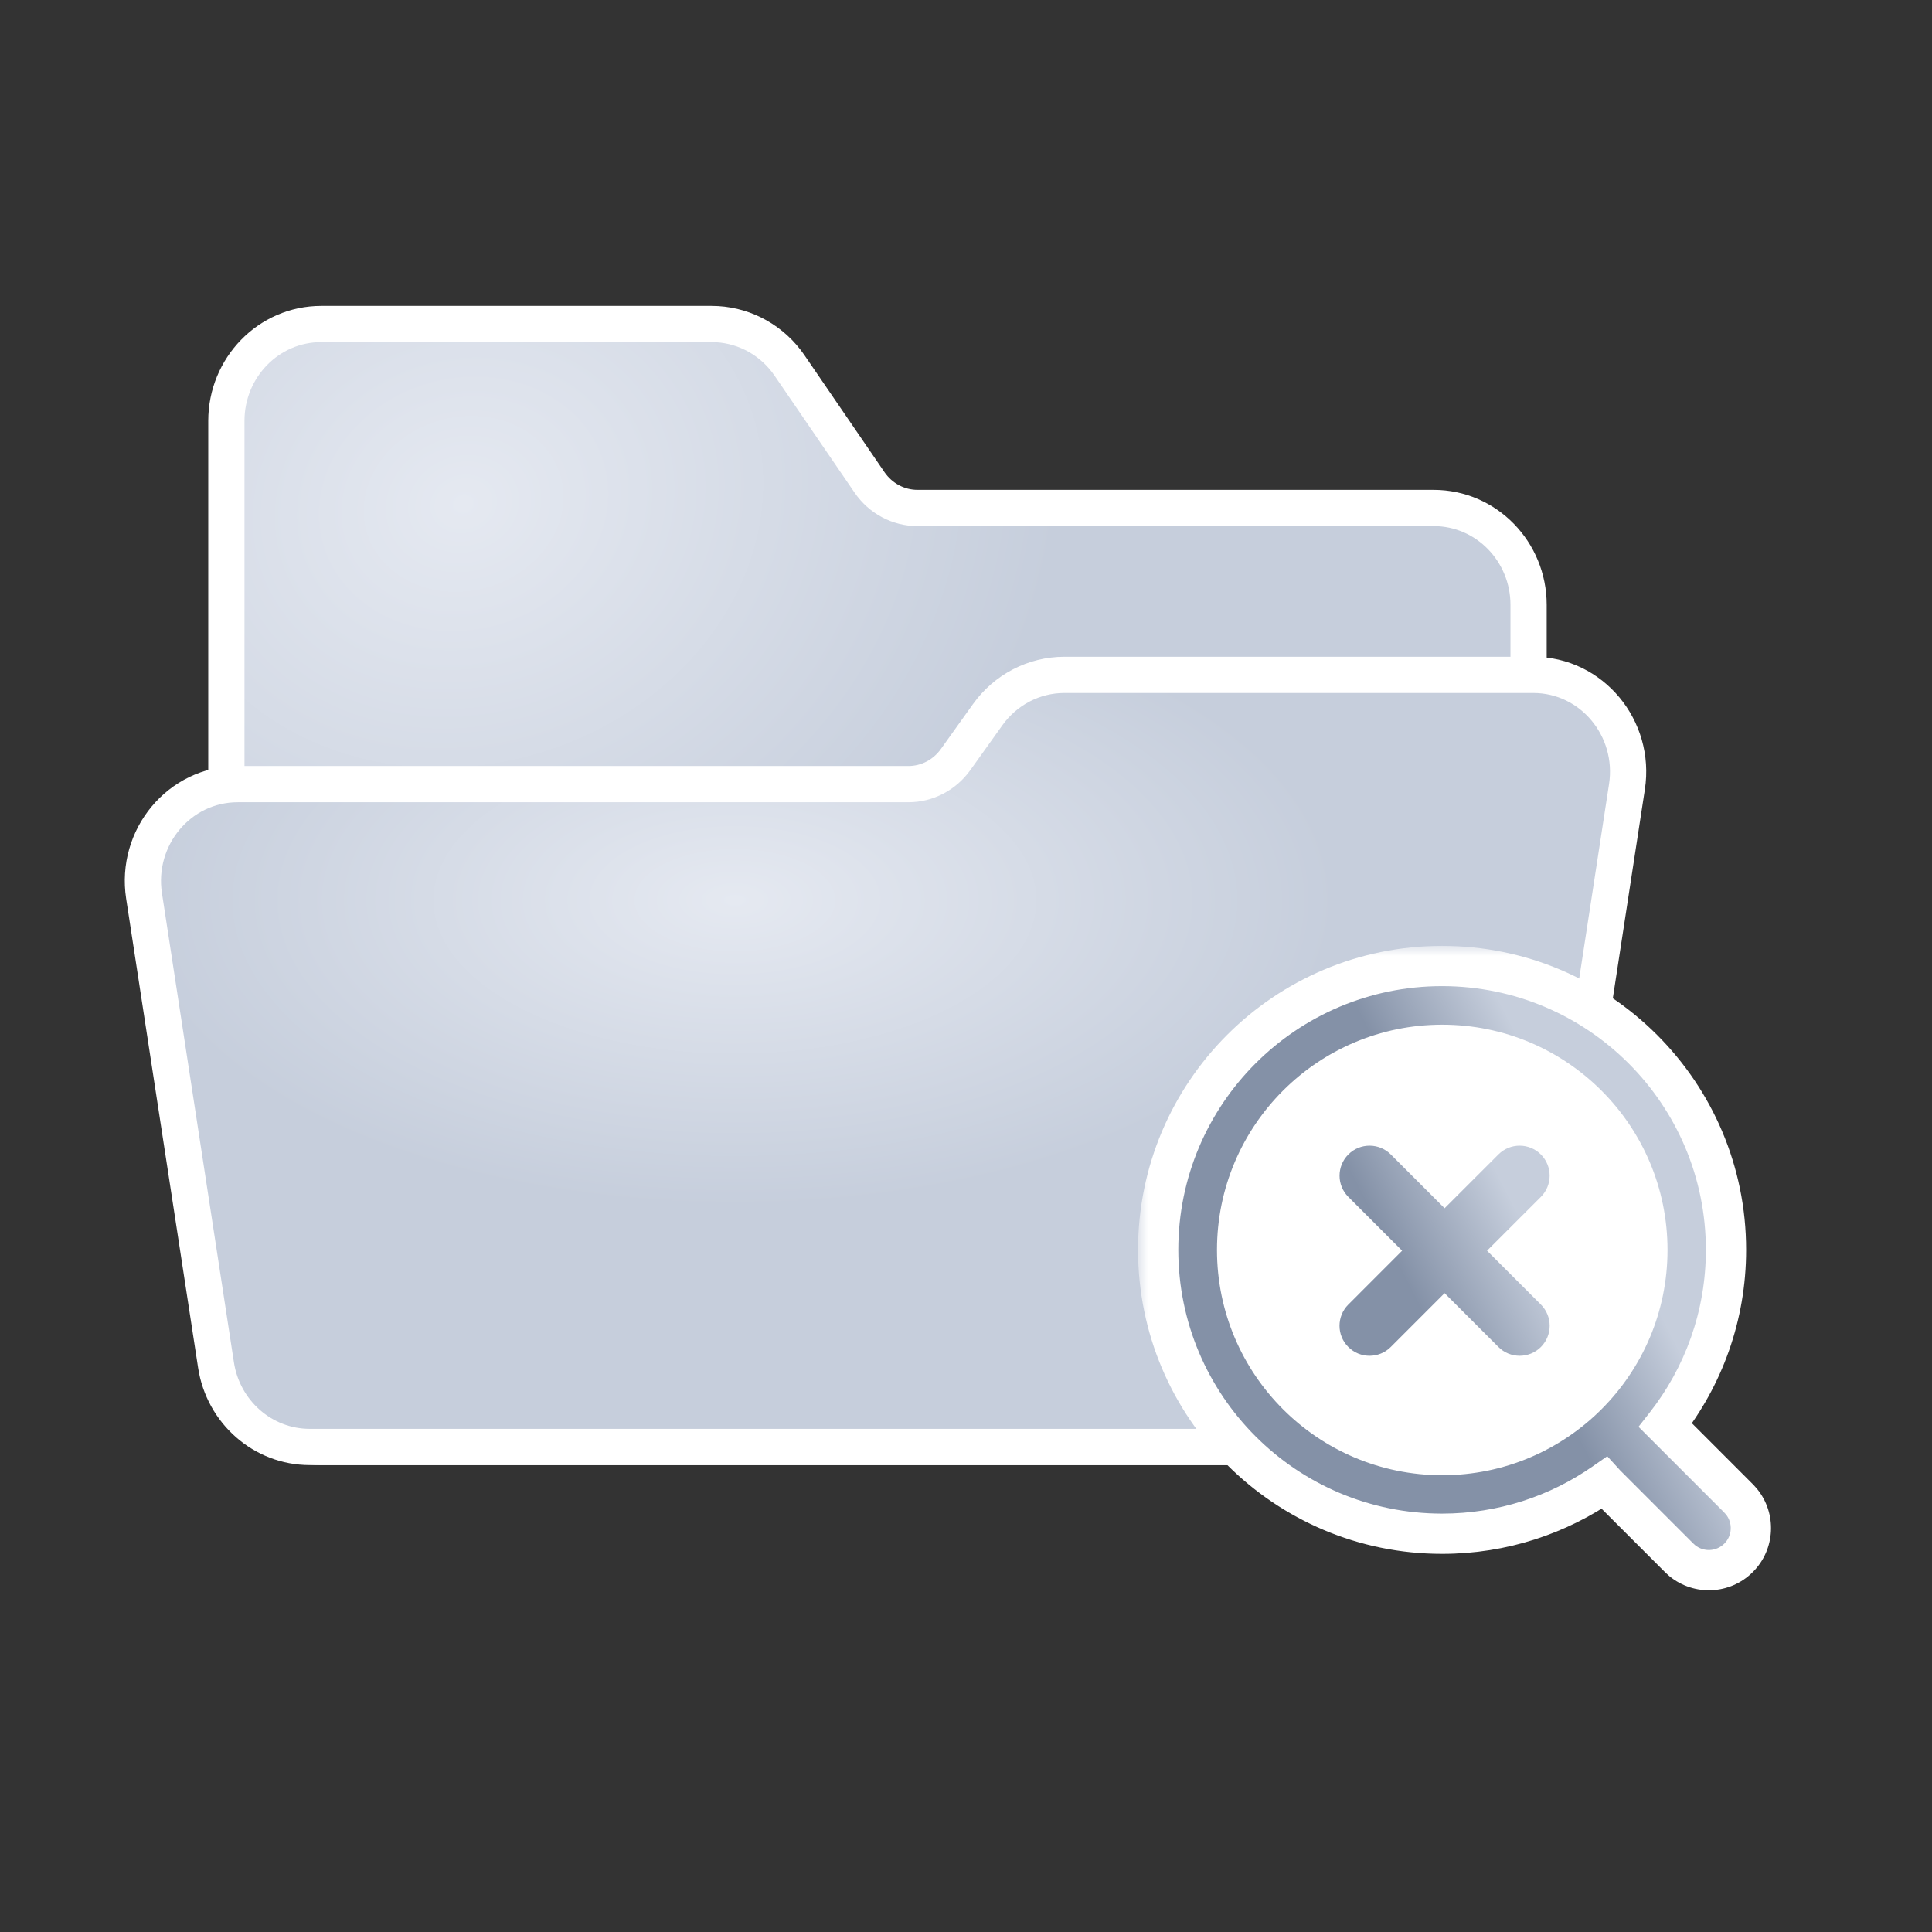 <svg width="96" height="96" viewBox="0 0 96 96" fill="none" xmlns="http://www.w3.org/2000/svg">
<rect x="0" y="0" width="96" height="96" fill="#333333" stroke="none"/>
<path d="M35.361 16.1C36.812 16.1 38.17 16.78 39.059 17.923L39.23 18.158L43.204 23.967C43.754 24.771 44.645 25.241 45.587 25.241H71.237C73.863 25.241 75.954 27.416 75.954 30.053V67.089C75.954 69.725 73.863 71.9 71.237 71.9H15.965C13.339 71.9 11.248 69.725 11.248 67.089V20.911C11.248 18.275 13.339 16.1 15.965 16.1H35.361Z" fill="url(#paint0_radial_6493_142618)" stroke="white" stroke-width="1.8"/>
<path d="M76.183 33.534C79.104 33.534 81.286 36.198 80.843 39.09L76.433 67.832C76.076 70.158 74.112 71.899 71.772 71.899H15.395C13.056 71.899 11.091 70.157 10.734 67.832L7.158 44.518C6.714 41.624 8.896 38.963 11.817 38.963H45.14C46.06 38.963 46.934 38.513 47.486 37.739L49.077 35.512C49.962 34.273 51.377 33.534 52.889 33.534H76.183Z" fill="url(#paint1_radial_6493_142618)" stroke="white" stroke-width="1.8"/>
<circle cx="71.338" cy="62.357" r="11.747" fill="white"/>
<mask id="path-4-outside-1_6493_142618" maskUnits="userSpaceOnUse" x="56.549" y="47" width="32" height="33" fill="black">
<rect fill="white" x="56.549" y="47" width="32" height="33"/>
<path d="M71.657 48C79.448 48 85.764 54.315 85.764 62.105C85.764 65.394 84.638 68.418 82.751 70.816L86.389 74.454L86.533 74.613C87.201 75.433 87.153 76.643 86.389 77.407C85.625 78.171 84.415 78.22 83.595 77.552L83.436 77.407L79.782 73.753C79.759 73.73 79.738 73.704 79.716 73.681C77.431 75.274 74.653 76.21 71.657 76.21C63.866 76.21 57.549 69.895 57.549 62.105C57.549 54.316 63.866 48 71.657 48ZM71.664 51.916C66.035 51.916 61.471 56.48 61.471 62.109C61.471 67.739 66.035 72.302 71.664 72.303C77.294 72.303 81.858 67.739 81.858 62.109C81.858 56.48 77.294 51.916 71.664 51.916Z"/>
</mask>
<path d="M71.657 48C79.448 48 85.764 54.315 85.764 62.105C85.764 65.394 84.638 68.418 82.751 70.816L86.389 74.454L86.533 74.613C87.201 75.433 87.153 76.643 86.389 77.407C85.625 78.171 84.415 78.22 83.595 77.552L83.436 77.407L79.782 73.753C79.759 73.73 79.738 73.704 79.716 73.681C77.431 75.274 74.653 76.21 71.657 76.21C63.866 76.21 57.549 69.895 57.549 62.105C57.549 54.316 63.866 48 71.657 48ZM71.664 51.916C66.035 51.916 61.471 56.48 61.471 62.109C61.471 67.739 66.035 72.302 71.664 72.303C77.294 72.303 81.858 67.739 81.858 62.109C81.858 56.48 77.294 51.916 71.664 51.916Z" fill="url(#paint2_linear_6493_142618)"/>
<path d="M71.657 48V47H71.657L71.657 48ZM85.764 62.105L86.764 62.105V62.105H85.764ZM82.751 70.816L81.965 70.198L81.417 70.896L82.044 71.523L82.751 70.816ZM86.389 74.454L87.132 73.784L87.114 73.765L87.096 73.747L86.389 74.454ZM86.533 74.613L87.308 73.982L87.292 73.962L87.275 73.944L86.533 74.613ZM86.389 77.407L87.096 78.114L87.096 78.114L86.389 77.407ZM83.595 77.552L82.923 78.292L82.943 78.31L82.963 78.327L83.595 77.552ZM83.436 77.407L82.729 78.114L82.746 78.131L82.764 78.148L83.436 77.407ZM79.716 73.681L80.455 73.007L79.864 72.359L79.144 72.86L79.716 73.681ZM71.657 76.21L71.657 77.21H71.657V76.21ZM57.549 62.105H56.549V62.105L57.549 62.105ZM71.664 51.916V50.916H71.664L71.664 51.916ZM61.471 62.109H60.471V62.109L61.471 62.109ZM71.664 72.303L71.664 73.303H71.664V72.303ZM81.858 62.109L82.858 62.109V62.109H81.858ZM71.657 48V49C78.895 49 84.764 54.868 84.764 62.105H85.764H86.764C86.764 53.763 80 47 71.657 47V48ZM85.764 62.105L84.764 62.105C84.764 65.161 83.718 67.969 81.965 70.198L82.751 70.816L83.537 71.435C85.557 68.866 86.764 65.626 86.764 62.105L85.764 62.105ZM82.751 70.816L82.044 71.523L85.682 75.161L86.389 74.454L87.096 73.747L83.459 70.109L82.751 70.816ZM86.389 74.454L85.646 75.124L85.79 75.283L86.533 74.613L87.275 73.944L87.132 73.784L86.389 74.454ZM86.533 74.613L85.757 75.245C86.105 75.672 86.079 76.302 85.682 76.7L86.389 77.407L87.096 78.114C88.227 76.983 88.297 75.195 87.308 73.982L86.533 74.613ZM86.389 77.407L85.682 76.7C85.284 77.098 84.653 77.124 84.227 76.776L83.595 77.552L82.963 78.327C84.178 79.316 85.966 79.245 87.096 78.114L86.389 77.407ZM83.595 77.552L84.267 76.811L84.108 76.667L83.436 77.407L82.764 78.148L82.923 78.292L83.595 77.552ZM83.436 77.407L84.143 76.7L80.489 73.046L79.782 73.753L79.075 74.46L82.729 78.114L83.436 77.407ZM79.782 73.753L80.489 73.046C80.495 73.052 80.499 73.056 80.501 73.058C80.502 73.059 80.502 73.059 80.499 73.056C80.497 73.054 80.495 73.052 80.493 73.049C80.49 73.046 80.487 73.043 80.484 73.039C80.477 73.031 80.466 73.019 80.455 73.007L79.716 73.681L78.978 74.355C78.977 74.354 78.977 74.355 78.981 74.359C78.983 74.361 78.985 74.363 78.988 74.367C78.991 74.37 78.994 74.374 78.998 74.378C79.013 74.395 79.04 74.426 79.075 74.46L79.782 73.753ZM79.716 73.681L79.144 72.86C77.021 74.341 74.442 75.21 71.657 75.21V76.21V77.21C74.865 77.21 77.841 76.207 80.288 74.501L79.716 73.681ZM71.657 76.21L71.657 75.21C64.418 75.21 58.549 69.343 58.549 62.105L57.549 62.105L56.549 62.105C56.549 70.448 63.314 77.21 71.657 77.21L71.657 76.21ZM57.549 62.105H58.549C58.549 54.868 64.418 49 71.657 49L71.657 48L71.657 47C63.313 47 56.549 53.763 56.549 62.105H57.549ZM71.664 51.916L71.664 50.916C65.483 50.916 60.471 55.928 60.471 62.109H61.471H62.471C62.471 57.032 66.587 52.916 71.665 52.916L71.664 51.916ZM61.471 62.109L60.471 62.109C60.471 68.291 65.483 73.302 71.664 73.303L71.664 72.303L71.665 71.303C66.587 71.302 62.471 67.187 62.471 62.109L61.471 62.109ZM71.664 72.303V73.303C77.846 73.303 82.858 68.291 82.858 62.109L81.858 62.109L80.858 62.109C80.858 67.187 76.742 71.303 71.664 71.303V72.303ZM81.858 62.109H82.858C82.858 55.927 77.846 50.916 71.664 50.916V51.916V52.916C76.742 52.916 80.858 57.032 80.858 62.109H81.858Z" fill="white" mask="url(#path-4-outside-1_6493_142618)"/>
<path d="M74.455 57.364C75.037 56.782 75.982 56.782 76.564 57.364C77.147 57.947 77.146 58.891 76.564 59.474L73.89 62.147L76.566 64.823C77.148 65.405 77.148 66.349 76.566 66.932C75.984 67.514 75.039 67.514 74.457 66.932L71.781 64.256L69.106 66.932C68.524 67.514 67.579 67.514 66.997 66.932C66.414 66.349 66.414 65.405 66.997 64.823L69.671 62.147L66.999 59.474C66.416 58.891 66.416 57.947 66.999 57.364C67.581 56.782 68.526 56.782 69.108 57.364L71.781 60.037L74.455 57.364Z" fill="url(#paint3_linear_6493_142618)"/>
<defs>
<radialGradient id="paint0_radial_6493_142618" cx="0" cy="0" r="1" gradientUnits="userSpaceOnUse" gradientTransform="translate(23 25) rotate(75.426) scale(25.831 30.092)">
<stop stop-color="#E5E9F1"/>
<stop offset="1" stop-color="#C6CEDC"/>
</radialGradient>
<radialGradient id="paint1_radial_6493_142618" cx="0" cy="0" r="1" gradientUnits="userSpaceOnUse" gradientTransform="translate(36.504 44.737) rotate(90) scale(15.241 30.011)">
<stop stop-color="#E5E9F1"/>
<stop offset="1" stop-color="#C6CEDC"/>
</radialGradient>
<linearGradient id="paint2_linear_6493_142618" x1="85.157" y1="70.411" x2="79.4" y2="73.375" gradientUnits="userSpaceOnUse">
<stop stop-color="#C6CEDC"/>
<stop offset="1" stop-color="#8491A7"/>
</linearGradient>
<linearGradient id="paint3_linear_6493_142618" x1="75.159" y1="59.761" x2="69.401" y2="62.726" gradientUnits="userSpaceOnUse">
<stop stop-color="#C6CEDC"/>
<stop offset="1" stop-color="#8491A7"/>
</linearGradient>
</defs>
</svg>
